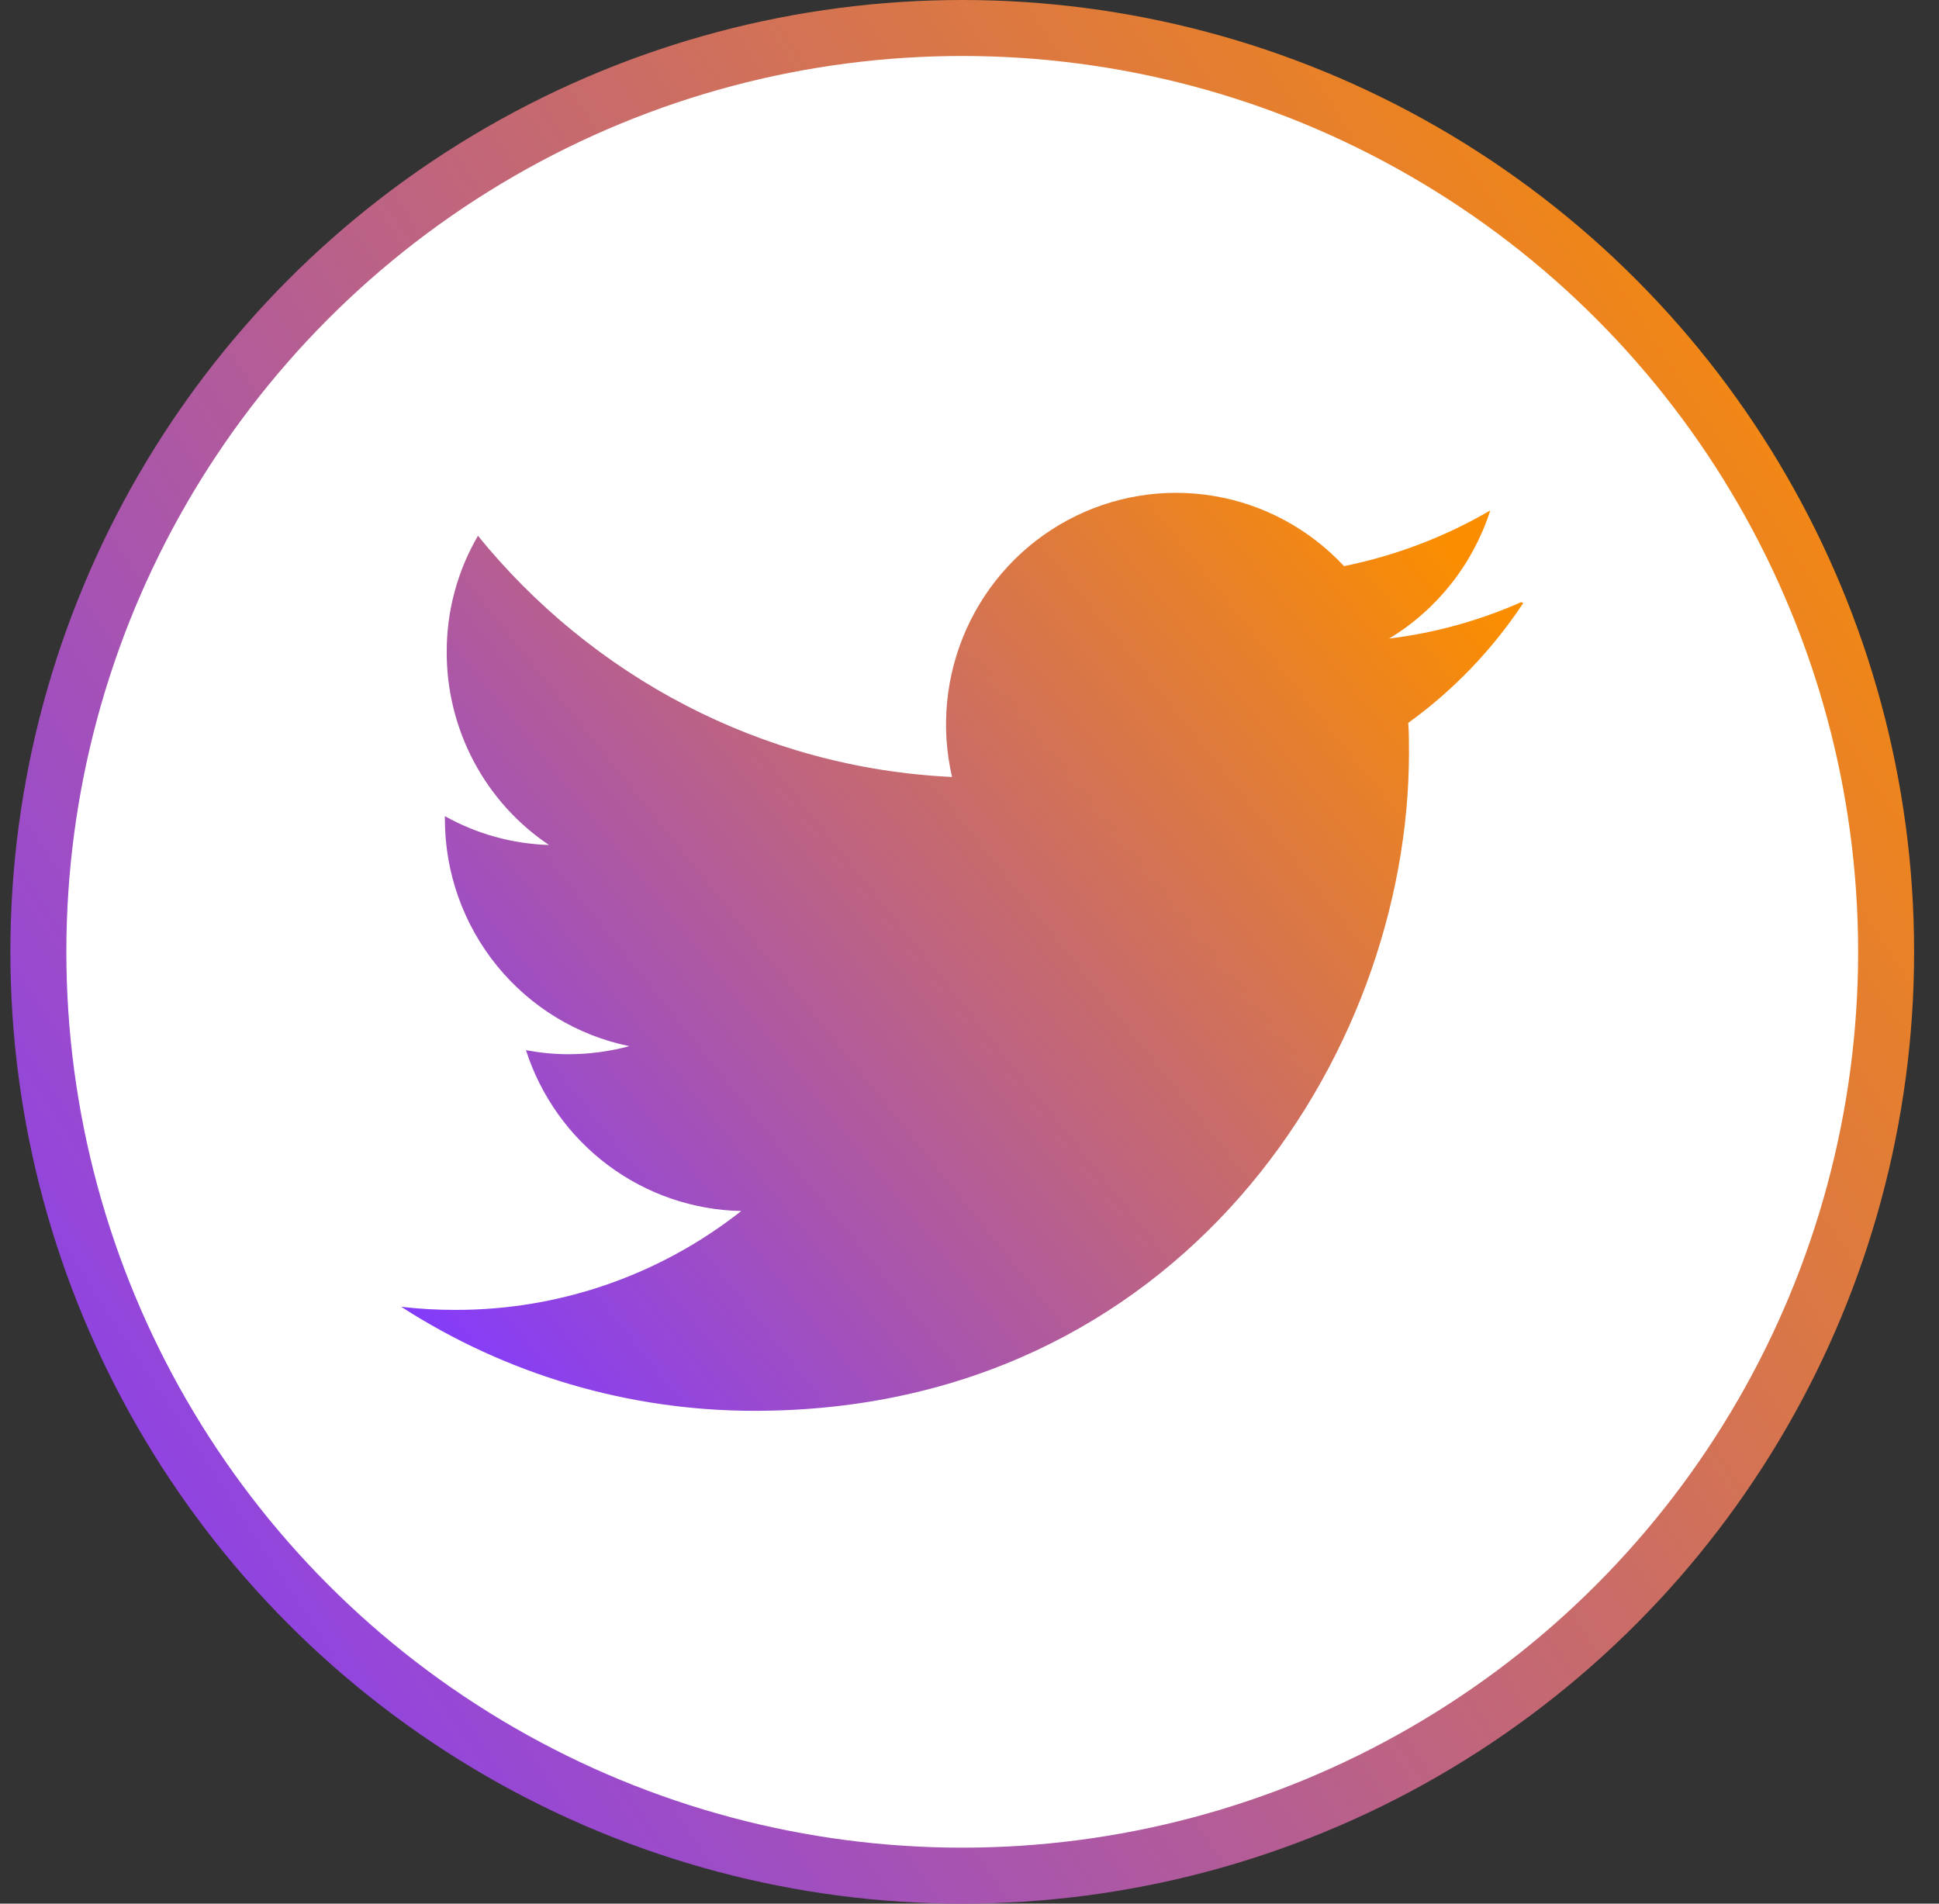 <svg width="55" height="54" viewBox="0 0 55 54" fill="none" xmlns="http://www.w3.org/2000/svg">
<rect x="0" y="0" width="55" height="54" fill="#333333" stroke="none"/>
<circle cx="27.294" cy="27" r="26.206" fill="white" stroke="url(#paint0_linear_73_409)" stroke-width="1.588"/>
<path d="M43.147 17.081C41.956 17.608 40.694 17.956 39.403 18.114C40.764 17.291 41.784 16 42.272 14.479C40.984 15.23 39.582 15.764 38.123 16.059C37.141 15.004 35.84 14.303 34.423 14.068C33.006 13.832 31.551 14.073 30.284 14.755C29.017 15.436 28.009 16.52 27.416 17.837C26.823 19.154 26.678 20.632 27.005 22.04C21.581 21.785 16.773 19.161 13.557 15.198C12.972 16.201 12.666 17.343 12.671 18.506C12.67 19.586 12.935 20.651 13.441 21.604C13.947 22.557 14.678 23.369 15.572 23.969C14.537 23.938 13.524 23.657 12.619 23.151V23.23C12.619 24.747 13.14 26.218 14.093 27.392C15.047 28.567 16.374 29.374 17.851 29.676C17.292 29.826 16.715 29.903 16.136 29.905C15.718 29.905 15.318 29.864 14.919 29.79C15.339 31.095 16.153 32.236 17.248 33.054C18.343 33.872 19.663 34.326 21.026 34.352C18.717 36.173 15.868 37.16 12.935 37.157C12.415 37.159 11.896 37.13 11.38 37.069C14.372 38.999 17.852 40.023 21.405 40.02C33.407 40.02 39.966 30.013 39.966 21.346C39.966 21.07 39.966 20.788 39.945 20.506C41.228 19.58 42.333 18.428 43.208 17.106L43.147 17.081Z" fill="url(#paint1_linear_73_409)"/>
<defs>
<linearGradient id="paint0_linear_73_409" x1="65.412" y1="-3.75" x2="-17.034" y2="50.433" gradientUnits="userSpaceOnUse">
<stop offset="0.161" stop-color="#FB8E00"/>
<stop offset="0.851" stop-color="#823AFF"/>
</linearGradient>
<linearGradient id="paint1_linear_73_409" x1="49.761" y1="12.171" x2="7.467" y2="46.144" gradientUnits="userSpaceOnUse">
<stop offset="0.161" stop-color="#FB8E00"/>
<stop offset="0.851" stop-color="#823AFF"/>
</linearGradient>
</defs>
</svg>
